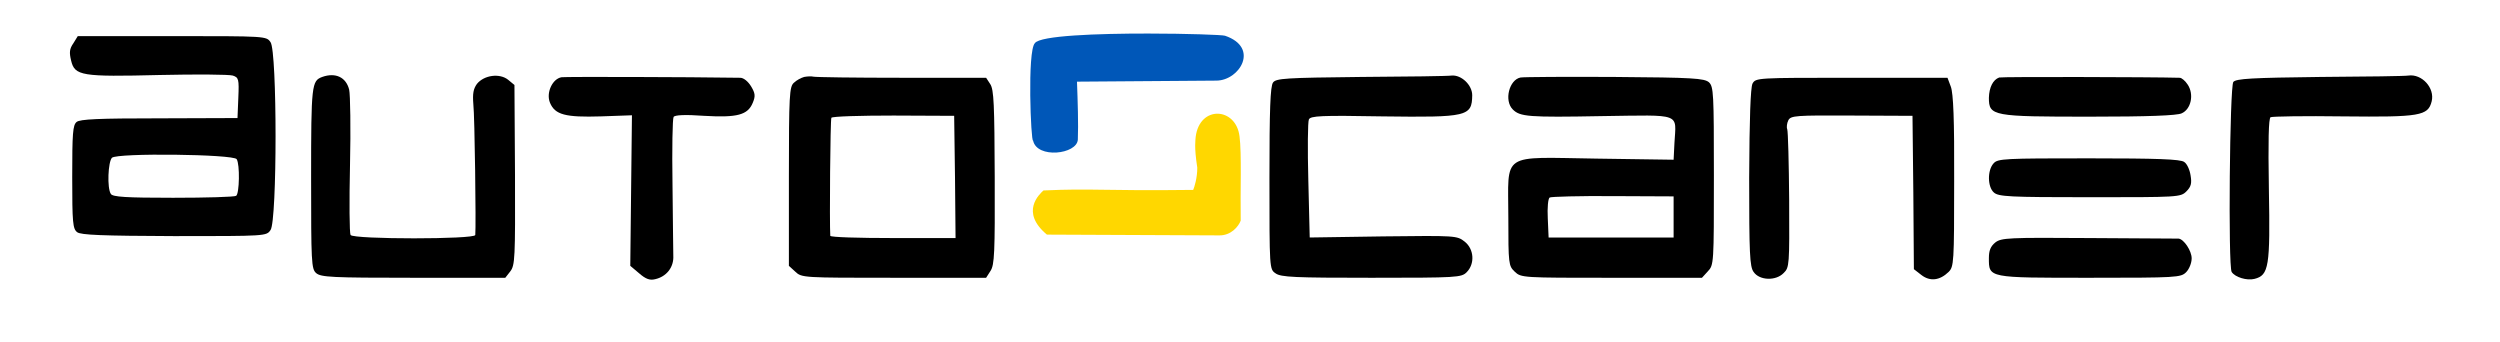 <?xml version="1.0" encoding="UTF-8" standalone="no"?>
<svg
   version="1.0"
   width="900pt"
   height="123pt"
   viewBox="0 0 900 123"
   preserveAspectRatio="xMidYMid meet"
   id="svg72"
   sodipodi:docname="logo_ukr.svg"
   inkscape:version="1.2.1 (9c6d41e410, 2022-07-14)"
   xmlns:inkscape="http://www.inkscape.org/namespaces/inkscape"
   xmlns:sodipodi="http://sodipodi.sourceforge.net/DTD/sodipodi-0.dtd"
   xmlns="http://www.w3.org/2000/svg"
   xmlns:svg="http://www.w3.org/2000/svg">
  <defs
     id="defs76" />
  <sodipodi:namedview
     id="namedview74"
     pagecolor="#ffffff"
     bordercolor="#000000"
     borderopacity="0.25"
     inkscape:showpageshadow="2"
     inkscape:pageopacity="0.0"
     inkscape:pagecheckerboard="0"
     inkscape:deskcolor="#d1d1d1"
     inkscape:document-units="pt"
     showgrid="false"
     inkscape:zoom="1.0067873"
     inkscape:cx="530.89663"
     inkscape:cy="122.17079"
     inkscape:window-width="1920"
     inkscape:window-height="1057"
     inkscape:window-x="-8"
     inkscape:window-y="-8"
     inkscape:window-maximized="1"
     inkscape:current-layer="svg72" />
  <g
     transform="translate(0,123) scale(0.1,-0.1)"
     fill="#000000"
     stroke="none"
     id="g70">
    <path
       d="M264 1074 c-14 -20 -15 -33 -8 -62 13 -55 37 -59 319 -52 132 3 250 2 263 -2 21 -7 23 -12 20 -80 l-3 -73 -282 -1 c-218 0 -285 -3 -297 -13 -14 -11 -16 -41 -16 -199 0 -164 2 -186 18 -198 13 -10 89 -13 349 -14 332 0 332 0 347 22 24 34 24 642 0 676 -15 22 -15 22 -354 22 l-340 0 -16 -26z m588 -417 c12 -18 10 -125 -2 -132 -6 -4 -108 -7 -227 -7 -169 0 -218 3 -224 14 -14 21 -10 115 4 130 18 18 438 13 449 -5z"
       id="path46" />
    <path
       d="M1160 953 c-38 -14 -40 -28 -40 -363 0 -304 1 -328 18 -343 17 -15 56 -17 350 -17 l331 0 18 23 c17 22 18 48 17 347 l-2 324 -23 19 c-30 24 -86 17 -112 -15 -13 -18 -16 -35 -13 -73 5 -42 10 -438 7 -471 -1 -16 -438 -16 -449 0 -4 6 -5 119 -2 251 3 132 1 255 -3 272 -11 45 -49 63 -97 46z"
       id="path48" />
    <path
       d="M2022 952 c-33 -5 -57 -56 -42 -92 18 -43 55 -53 183 -49 l112 4 -3 -271 -3 -271 32 -27 c24 -21 39 -26 58 -21 39 9 64 40 65 77 0 18 -2 137 -3 265 -2 127 0 236 4 242 4 7 41 9 110 4 119 -7 157 3 175 47 10 24 9 34 -6 59 -11 18 -27 31 -39 31 -197 3 -626 4 -643 2z"
       id="path50" />
    <path
       d="M2895 953 c-11 -3 -28 -12 -37 -21 -16 -14 -18 -43 -18 -337 l0 -322 23 -21 c23 -22 28 -22 355 -22 l332 0 16 25 c14 22 16 64 15 337 -1 261 -3 315 -16 335 l-15 23 -304 0 c-168 0 -310 2 -318 4 -7 2 -22 1 -33 -1z m543 -360 l2 -220 -225 0 c-124 0 -225 3 -226 8 -3 49 0 419 4 425 3 5 103 8 224 8 l218 -1 3 -220z"
       id="path52" />
    <path
       d="M4900 953 c-272 -3 -306 -5 -317 -20 -10 -13 -13 -98 -13 -344 0 -327 0 -328 22 -343 19 -14 69 -16 345 -16 310 0 324 1 343 20 30 30 27 83 -7 110 -28 22 -32 22 -293 19 l-265 -4 -5 205 c-3 113 -2 212 2 220 6 13 43 15 266 11 305 -4 321 0 322 76 0 37 -39 74 -74 71 -11 -2 -158 -4 -326 -5z"
       id="path54" />
    <path
       d="M5474 951 c-41 -8 -60 -83 -28 -115 26 -26 55 -29 320 -24 292 4 268 13 262 -97 l-3 -60 -276 4 c-351 5 -319 26 -319 -212 0 -168 1 -174 23 -195 23 -22 28 -22 348 -22 l326 0 21 23 c22 23 22 28 22 344 0 298 -1 321 -18 337 -17 14 -56 17 -339 19 -176 1 -328 0 -339 -2z m551 -502 l0 -74 -225 0 -225 0 -3 69 c-2 38 1 72 7 75 5 3 107 6 228 5 l218 -1 0 -74z"
       id="path56" />
    <path
       d="M7197 951 c-22 -8 -36 -35 -37 -73 0 -66 13 -68 364 -68 209 0 313 4 330 12 34 15 45 68 22 103 -9 14 -22 25 -29 25 -105 3 -640 4 -650 1z"
       id="path58" />
    <path
       d="M8354 953 c-247 -3 -304 -6 -314 -18 -13 -16 -19 -663 -6 -684 12 -19 55 -32 82 -25 52 13 57 44 52 321 -3 177 -1 256 6 261 6 3 124 5 262 3 276 -3 305 2 318 54 12 48 -35 100 -84 93 -8 -2 -151 -4 -316 -5z"
       id="path60" />
    <path
       d="M6309 929 c-7 -15 -11 -122 -12 -339 0 -273 2 -320 16 -339 21 -31 80 -33 108 -4 21 20 21 29 20 262 -1 133 -4 248 -7 256 -3 7 -1 22 4 32 9 17 27 18 229 17 l218 -1 3 -276 2 -276 27 -21 c31 -24 66 -20 98 11 19 19 20 33 20 327 1 221 -3 316 -12 340 l-12 32 -345 0 c-342 0 -345 0 -357 -21z"
       id="path62" />
    <path
       d="M7177 642 c-23 -25 -22 -85 1 -105 17 -15 55 -17 345 -17 319 0 327 0 348 21 17 17 20 29 15 58 -3 20 -13 42 -23 48 -13 10 -97 13 -343 13 -304 0 -328 -1 -343 -18z"
       id="path66" />
    <path
       d="M7183 357 c-17 -14 -23 -29 -23 -56 0 -72 -4 -71 363 -71 314 0 328 1 347 20 11 11 20 33 20 50 0 27 -28 69 -47 71 -5 0 -149 1 -322 2 -291 2 -316 1 -338 -16z"
       id="path68" />
  </g>
  <path
     style="fill:#000000;stroke-width:0.044"
     d=""
     id="path1633"
     transform="scale(0.75)" />
  <path
     style="fill:#ffff00;fill-opacity:1;stroke-width:0.176"
     d=""
     id="path4390"
     transform="scale(0.75)" />
  <path
     id="path4474"
     style="fill:#0057b8;fill-opacity:1;stroke-width:0.75"
     d="m 413.321,12.077 c -18.195,-0.012 -38.956,0.721 -40.764,3.461 -2.795,2.786 -1.418,35.895 -0.647,35.048 1.377,6.638 15.8,4.999 16.112,-0.324 0.228,-5.602 -0.041,-13.678 -0.305,-20.864 l 50.228,-0.376 c 8.352,-0.096 15.584,-11.91 3.05,-16.16 -0.923,-0.316 -13.522,-0.776 -27.674,-0.785 z" />
  <path
     id="path4599"
     style="fill:#ffd700;fill-opacity:1;stroke-width:0.75"
     d="m 438.403,40.935 c -3.609,-0.07 -7.24,2.612 -7.958,8.333 -0.045,1.081 -0.625,3.361 0.574,11.076 0.038,3.641 -1.067,7.134 -1.468,8.02 -33.654,0.407 -35.755,-0.616 -53.915,0.202 -1.345,1.275 -8.547,7.702 1.254,15.895 l 61.848,0.278 c 4.418,0.154 7.135,-3.227 7.916,-5.307 -0.179,-10.217 0.389,-24.221 -0.422,-30.324 -0.631,-5.283 -4.219,-8.104 -7.828,-8.174 z"
     sodipodi:nodetypes="sccccccccs" />
</svg>
